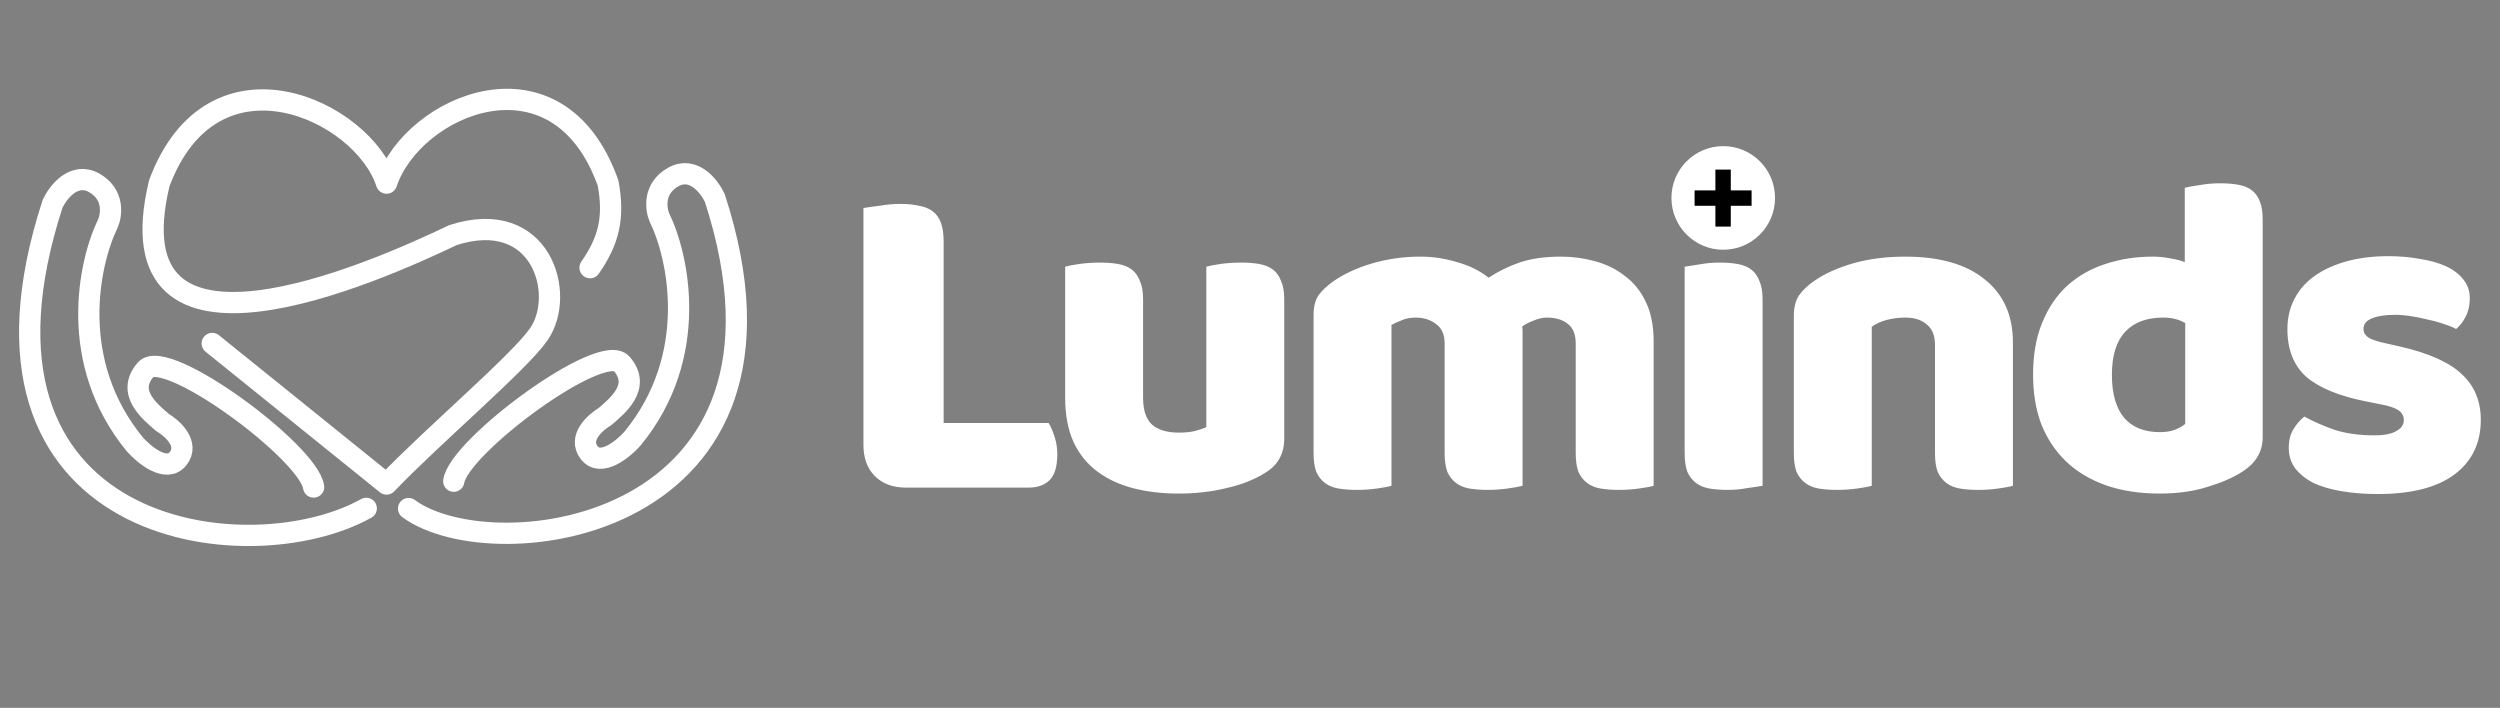 <svg width="445" height="126" viewBox="0 0 445 126" fill="none" xmlns="http://www.w3.org/2000/svg">
<rect x="0" y="0" width="445" height="126" fill="#808080" stroke="none"/>
<path d="M65.194 90.49C44.206 102.213 -9.902 95.546 9.362 36.27C10.337 34.19 13.183 30.535 16.764 32.548C20.344 34.561 19.887 38.199 19.211 39.766C15.794 46.765 11.971 64.432 24.01 79.105C25.727 81.033 29.67 84.236 31.711 81.617C33.752 78.997 30.682 76.232 28.892 75.177C26.799 73.333 22.374 69.922 25.922 65.803C29.471 61.684 54.909 80.477 55.825 86.691" stroke="white" stroke-width="3.782" stroke-linecap="round" stroke-linejoin="round"/>
<path d="M72.725 90.525C87.852 101.68 146.498 94.509 127.233 35.233C126.258 33.154 123.413 29.499 119.832 31.512C116.251 33.524 116.709 37.162 117.385 38.73C120.801 45.729 124.625 63.395 112.586 78.068C110.869 79.997 106.925 83.199 104.884 80.58C102.843 77.96 105.913 75.195 107.704 74.141C109.797 72.296 114.222 68.886 110.673 64.767C107.125 60.648 81.687 79.44 80.771 85.654" stroke="white" stroke-width="3.782" stroke-linecap="round" stroke-linejoin="round"/>
<path d="M161.28 86.793C158.941 86.793 157.092 86.114 155.733 84.754C154.373 83.394 153.693 81.545 153.693 79.207V37.032C154.292 36.923 155.243 36.787 156.549 36.624C157.854 36.406 159.105 36.298 160.301 36.298C161.552 36.298 162.64 36.406 163.564 36.624C164.543 36.787 165.359 37.113 166.011 37.603C166.664 38.092 167.153 38.772 167.48 39.642C167.806 40.512 167.969 41.654 167.969 43.069V75.291H186.65C187.031 75.889 187.384 76.705 187.711 77.739C188.037 78.717 188.2 79.751 188.2 80.838C188.2 83.014 187.738 84.564 186.813 85.488C185.889 86.358 184.665 86.793 183.142 86.793H161.28ZM189.6 47.474C190.144 47.31 190.987 47.147 192.129 46.984C193.326 46.821 194.549 46.739 195.8 46.739C196.997 46.739 198.057 46.821 198.982 46.984C199.961 47.147 200.776 47.474 201.429 47.963C202.082 48.453 202.571 49.132 202.897 50.002C203.278 50.818 203.468 51.906 203.468 53.266V70.805C203.468 73.034 204.012 74.639 205.1 75.618C206.188 76.542 207.765 77.004 209.831 77.004C211.082 77.004 212.088 76.895 212.85 76.678C213.665 76.46 214.291 76.243 214.726 76.025V47.474C215.27 47.31 216.113 47.147 217.255 46.984C218.451 46.821 219.675 46.739 220.926 46.739C222.122 46.739 223.183 46.821 224.107 46.984C225.086 47.147 225.902 47.474 226.554 47.963C227.207 48.453 227.697 49.132 228.023 50.002C228.404 50.818 228.594 51.906 228.594 53.266V78.065C228.594 80.784 227.452 82.823 225.168 84.183C223.264 85.379 220.98 86.277 218.315 86.875C215.705 87.528 212.85 87.854 209.75 87.854C206.813 87.854 204.094 87.528 201.592 86.875C199.145 86.222 197.024 85.216 195.229 83.857C193.434 82.497 192.048 80.757 191.069 78.636C190.09 76.46 189.6 73.85 189.6 70.805V47.474ZM252.825 45.679C255.054 45.679 257.23 46.005 259.351 46.658C261.526 47.256 263.402 48.181 264.98 49.431C266.611 48.344 268.433 47.446 270.445 46.739C272.512 46.032 274.986 45.679 277.869 45.679C279.935 45.679 281.947 45.951 283.905 46.495C285.917 47.038 287.685 47.909 289.208 49.105C290.785 50.247 292.036 51.797 292.96 53.755C293.885 55.658 294.347 57.997 294.347 60.771V86.467C293.803 86.63 292.933 86.793 291.737 86.957C290.594 87.12 289.398 87.201 288.147 87.201C286.951 87.201 285.863 87.12 284.884 86.957C283.96 86.793 283.171 86.467 282.518 85.978C281.866 85.488 281.349 84.836 280.968 84.02C280.642 83.15 280.479 82.035 280.479 80.675V61.178C280.479 59.547 280.017 58.378 279.092 57.671C278.168 56.909 276.917 56.529 275.34 56.529C274.578 56.529 273.763 56.719 272.892 57.1C272.022 57.426 271.37 57.779 270.935 58.16C270.989 58.378 271.016 58.595 271.016 58.813C271.016 58.976 271.016 59.139 271.016 59.302V86.467C270.418 86.63 269.521 86.793 268.324 86.957C267.182 87.12 266.013 87.201 264.816 87.201C263.62 87.201 262.532 87.12 261.553 86.957C260.629 86.793 259.84 86.467 259.188 85.978C258.535 85.488 258.018 84.836 257.638 84.02C257.311 83.15 257.148 82.035 257.148 80.675V61.178C257.148 59.547 256.632 58.378 255.598 57.671C254.619 56.909 253.423 56.529 252.009 56.529C251.03 56.529 250.187 56.692 249.48 57.018C248.773 57.29 248.175 57.562 247.685 57.834V86.467C247.141 86.63 246.271 86.793 245.075 86.957C243.933 87.12 242.736 87.201 241.486 87.201C240.289 87.201 239.201 87.12 238.222 86.957C237.298 86.793 236.509 86.467 235.857 85.978C235.204 85.488 234.687 84.836 234.307 84.02C233.98 83.15 233.817 82.035 233.817 80.675V56.039C233.817 54.571 234.116 53.401 234.715 52.531C235.367 51.661 236.237 50.845 237.325 50.084C239.174 48.779 241.458 47.718 244.178 46.903C246.951 46.087 249.833 45.679 252.825 45.679ZM299.217 35.89C299.217 33.823 299.897 32.083 301.257 30.669C302.671 29.255 304.52 28.548 306.804 28.548C309.088 28.548 310.91 29.255 312.27 30.669C313.684 32.083 314.391 33.823 314.391 35.89C314.391 37.956 313.684 39.697 312.27 41.111C310.91 42.525 309.088 43.232 306.804 43.232C304.52 43.232 302.671 42.525 301.257 41.111C299.897 39.697 299.217 37.956 299.217 35.89ZM313.738 86.467C313.14 86.576 312.242 86.712 311.046 86.875C309.904 87.093 308.735 87.201 307.538 87.201C306.342 87.201 305.254 87.12 304.275 86.957C303.351 86.793 302.562 86.467 301.909 85.978C301.257 85.488 300.74 84.836 300.359 84.02C300.033 83.15 299.87 82.035 299.87 80.675V47.474C300.468 47.365 301.338 47.229 302.48 47.066C303.677 46.848 304.873 46.739 306.07 46.739C307.266 46.739 308.327 46.821 309.251 46.984C310.23 47.147 311.046 47.474 311.699 47.963C312.351 48.453 312.841 49.132 313.167 50.002C313.548 50.818 313.738 51.906 313.738 53.266V86.467ZM344.429 61.423C344.429 59.737 343.94 58.514 342.961 57.752C342.036 56.937 340.758 56.529 339.127 56.529C338.039 56.529 336.951 56.664 335.864 56.937C334.83 57.208 333.933 57.616 333.172 58.16V86.467C332.628 86.63 331.758 86.793 330.561 86.957C329.419 87.12 328.223 87.201 326.972 87.201C325.775 87.201 324.688 87.12 323.709 86.957C322.784 86.793 321.996 86.467 321.343 85.978C320.69 85.488 320.174 84.836 319.793 84.02C319.467 83.15 319.304 82.035 319.304 80.675V56.202C319.304 54.734 319.603 53.538 320.201 52.613C320.854 51.688 321.724 50.845 322.811 50.084C324.661 48.779 326.972 47.718 329.745 46.903C332.573 46.087 335.701 45.679 339.127 45.679C345.272 45.679 350.004 47.038 353.321 49.758C356.638 52.423 358.297 56.148 358.297 60.934V86.467C357.753 86.63 356.883 86.793 355.687 86.957C354.545 87.12 353.348 87.201 352.097 87.201C350.901 87.201 349.813 87.12 348.834 86.957C347.91 86.793 347.121 86.467 346.469 85.978C345.816 85.488 345.299 84.836 344.919 84.02C344.592 83.15 344.429 82.035 344.429 80.675V61.423ZM361.887 66.726C361.887 63.136 362.431 60.036 363.519 57.426C364.606 54.761 366.102 52.559 368.005 50.818C369.963 49.078 372.22 47.8 374.776 46.984C377.387 46.114 380.187 45.679 383.179 45.679C384.266 45.679 385.327 45.788 386.36 46.005C387.393 46.168 388.236 46.386 388.889 46.658V33.443C389.433 33.279 390.303 33.116 391.499 32.953C392.696 32.736 393.92 32.627 395.17 32.627C396.367 32.627 397.427 32.708 398.352 32.871C399.331 33.035 400.147 33.361 400.799 33.85C401.452 34.34 401.941 35.02 402.267 35.89C402.594 36.706 402.757 37.793 402.757 39.153V77.82C402.757 80.376 401.56 82.415 399.168 83.938C397.59 84.972 395.551 85.869 393.049 86.63C390.548 87.446 387.665 87.854 384.402 87.854C380.867 87.854 377.686 87.365 374.858 86.386C372.084 85.407 369.719 83.993 367.761 82.144C365.857 80.294 364.389 78.092 363.356 75.536C362.377 72.925 361.887 69.989 361.887 66.726ZM385.055 56.529C382.118 56.529 379.861 57.371 378.284 59.057C376.707 60.743 375.918 63.299 375.918 66.726C375.918 70.097 376.653 72.653 378.121 74.394C379.589 76.08 381.71 76.923 384.484 76.923C385.463 76.923 386.333 76.787 387.094 76.515C387.91 76.189 388.535 75.835 388.971 75.454V57.508C387.883 56.855 386.578 56.529 385.055 56.529ZM441.582 74.72C441.582 78.853 440.032 82.089 436.932 84.428C433.832 86.766 429.264 87.936 423.228 87.936C420.943 87.936 418.822 87.772 416.865 87.446C414.907 87.12 413.221 86.63 411.807 85.978C410.447 85.271 409.36 84.4 408.544 83.367C407.782 82.334 407.402 81.11 407.402 79.696C407.402 78.391 407.674 77.303 408.217 76.433C408.761 75.509 409.414 74.747 410.175 74.149C411.752 75.019 413.547 75.808 415.559 76.515C417.626 77.167 419.992 77.494 422.656 77.494C424.342 77.494 425.62 77.249 426.491 76.76C427.415 76.27 427.877 75.618 427.877 74.802C427.877 74.04 427.551 73.442 426.898 73.007C426.246 72.572 425.158 72.219 423.635 71.947L421.188 71.457C416.457 70.532 412.922 69.091 410.583 67.133C408.299 65.121 407.157 62.266 407.157 58.568C407.157 56.556 407.592 54.734 408.462 53.102C409.332 51.471 410.556 50.111 412.133 49.024C413.71 47.936 415.587 47.093 417.762 46.495C419.992 45.897 422.439 45.597 425.104 45.597C427.116 45.597 428.992 45.761 430.733 46.087C432.527 46.359 434.077 46.794 435.382 47.392C436.688 47.99 437.721 48.779 438.482 49.758C439.244 50.682 439.624 51.797 439.624 53.102C439.624 54.353 439.38 55.441 438.89 56.365C438.455 57.236 437.884 57.97 437.177 58.568C436.742 58.296 436.089 58.024 435.219 57.752C434.349 57.426 433.397 57.154 432.364 56.937C431.331 56.664 430.27 56.447 429.183 56.284C428.149 56.121 427.198 56.039 426.327 56.039C424.533 56.039 423.146 56.257 422.167 56.692C421.188 57.072 420.699 57.698 420.699 58.568C420.699 59.166 420.971 59.656 421.514 60.036C422.058 60.417 423.092 60.771 424.614 61.097L427.143 61.668C432.364 62.864 436.062 64.523 438.238 66.644C440.467 68.711 441.582 71.403 441.582 74.72Z" fill="white"/>
<circle cx="306.736" cy="35.233" r="9.221" fill="white"/>
<path fill-rule="evenodd" clip-rule="evenodd" d="M308.079 30.187H305.34V33.891L301.636 33.891L301.636 36.629H305.34V40.333H308.079V36.629H311.782V33.891L308.079 33.891V30.187Z" fill="black"/>
<path d="M37.777 61.134L68.806 86.156C77.095 77.481 92.52 64.469 95.952 59.433C100.805 52.31 96.323 36.795 80.636 41.848C66.896 48.403 19.436 69.643 28.36 32.595C37.921 7.074 64.616 19.614 68.806 32.595C73.425 18.731 99.292 7.498 108.242 32.595C109.377 38.76 108.368 42.856 105.028 47.647" stroke="white" stroke-width="3.782" stroke-linecap="round" stroke-linejoin="round"/>
</svg>
